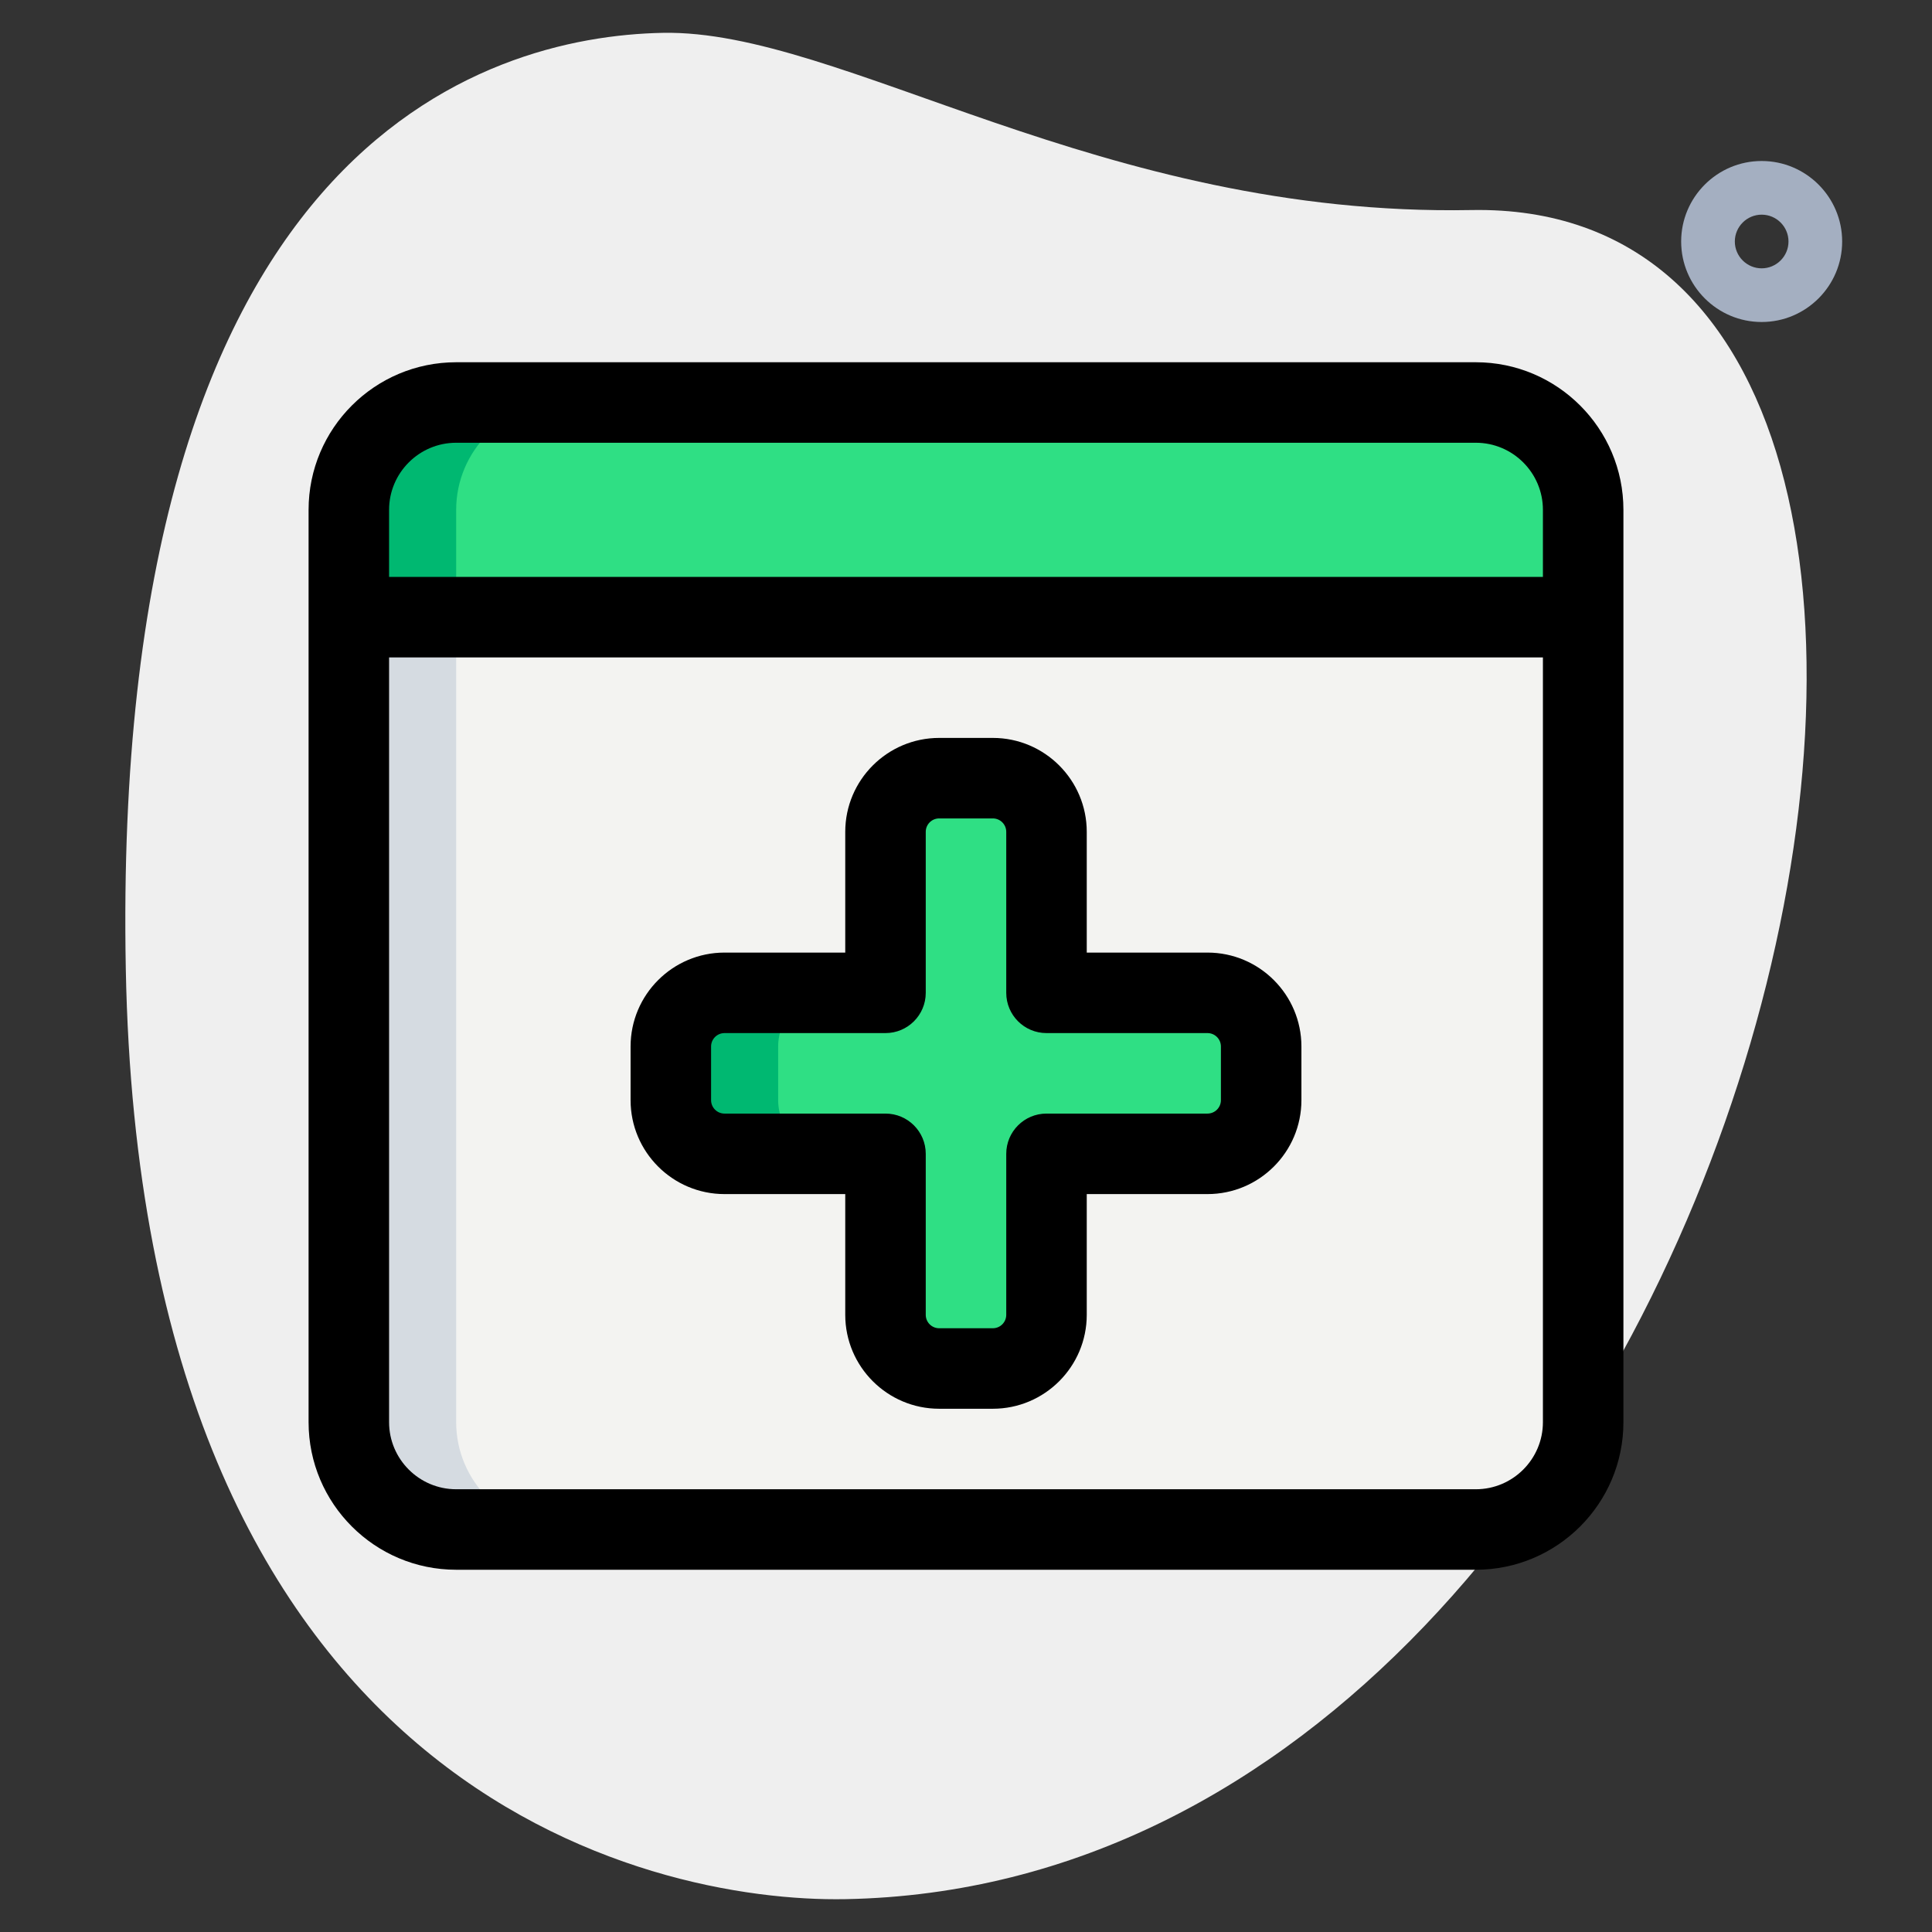 <svg id="effect" height="512" viewBox="0 0 36 36" width="512" xmlns="http://www.w3.org/2000/svg"><rect x="0" y="0" width="36" height="36" fill="#333333" stroke="none"/><path d="m27.417 3.914c-6.915.129-11.732-3.365-15.064-3.302s-10.296 2.109-10.009 17.44 9.744 17.404 13.41 17.336c17.163-.321 23.911-31.703 11.663-31.474z" fill="#efefef"/><path d="m29.5 9.5v2h-23v-2c0-1.1.9-2 2-2h19c1.1 0 2 .9 2 2z" fill="#2fdf84"/><path d="m29.5 11.5v15c0 1.1-.9 2-2 2h-19c-1.1 0-2-.9-2-2v-15z" fill="#f3f3f1"/><path d="m17.5 14.5h1c.552 0 1 .448 1 1v3h3c.552 0 1 .448 1 1v1c0 .552-.448 1-1 1h-3v3c0 .552-.448 1-1 1h-1c-.552 0-1-.448-1-1v-3h-3c-.552 0-1-.448-1-1v-1c0-.552.448-1 1-1h3v-3c0-.552.448-1 1-1z" fill="#2fdf84"/><path d="m10.5 7.5c-1.1 0-2 .9-2 2v2h-2v-2c0-1.1.9-2 2-2z" fill="#00b871"/><path d="m15.5 21.5h-2c-.55 0-1-.45-1-1v-1c0-.55.45-1 1-1h2c-.55 0-1 .45-1 1v1c0 .55.45 1 1 1z" fill="#00b871"/><path d="m10.5 28.5h-2c-1.1 0-2-.9-2-2v-15h2v15c0 1.1.9 2 2 2z" fill="#d5dbe1"/><path d="m27.5 29.25h-19c-1.517 0-2.75-1.233-2.75-2.75v-17c0-1.517 1.233-2.75 2.75-2.75h19c1.517 0 2.75 1.233 2.75 2.75v17c0 1.517-1.233 2.75-2.75 2.75zm-19-21c-.689 0-1.25.561-1.25 1.25v17c0 .689.561 1.25 1.25 1.25h19c.689 0 1.25-.561 1.25-1.25v-17c0-.689-.561-1.25-1.25-1.25z"/><path d="m6.5 10.75h23v1.5h-23z"/><path d="m18.5 26.25h-1c-.965 0-1.75-.785-1.75-1.75v-2.25h-2.25c-.965 0-1.75-.785-1.75-1.75v-1c0-.965.785-1.75 1.75-1.75h2.25v-2.25c0-.965.785-1.75 1.75-1.75h1c.965 0 1.75.785 1.75 1.75v2.25h2.25c.965 0 1.75.785 1.75 1.75v1c0 .965-.785 1.75-1.75 1.75h-2.25v2.25c0 .965-.785 1.75-1.75 1.75zm-5-7c-.138 0-.25.112-.25.25v1c0 .138.112.25.25.25h3c.414 0 .75.336.75.75v3c0 .138.112.25.25.25h1c.138 0 .25-.112.25-.25v-3c0-.414.336-.75.75-.75h3c.138 0 .25-.112.25-.25v-1c0-.138-.112-.25-.25-.25h-3c-.414 0-.75-.336-.75-.75v-3c0-.138-.112-.25-.25-.25h-1c-.138 0-.25.112-.25.25v3c0 .414-.336.75-.75.75z"/><path d="m32.826 6c-.827 0-1.5-.673-1.5-1.5s.673-1.5 1.5-1.5 1.5.673 1.5 1.5-.673 1.5-1.5 1.5zm0-2c-.275 0-.5.224-.5.5s.225.5.5.5.5-.224.5-.5-.224-.5-.5-.5z" fill="#a4afc1"/></svg>